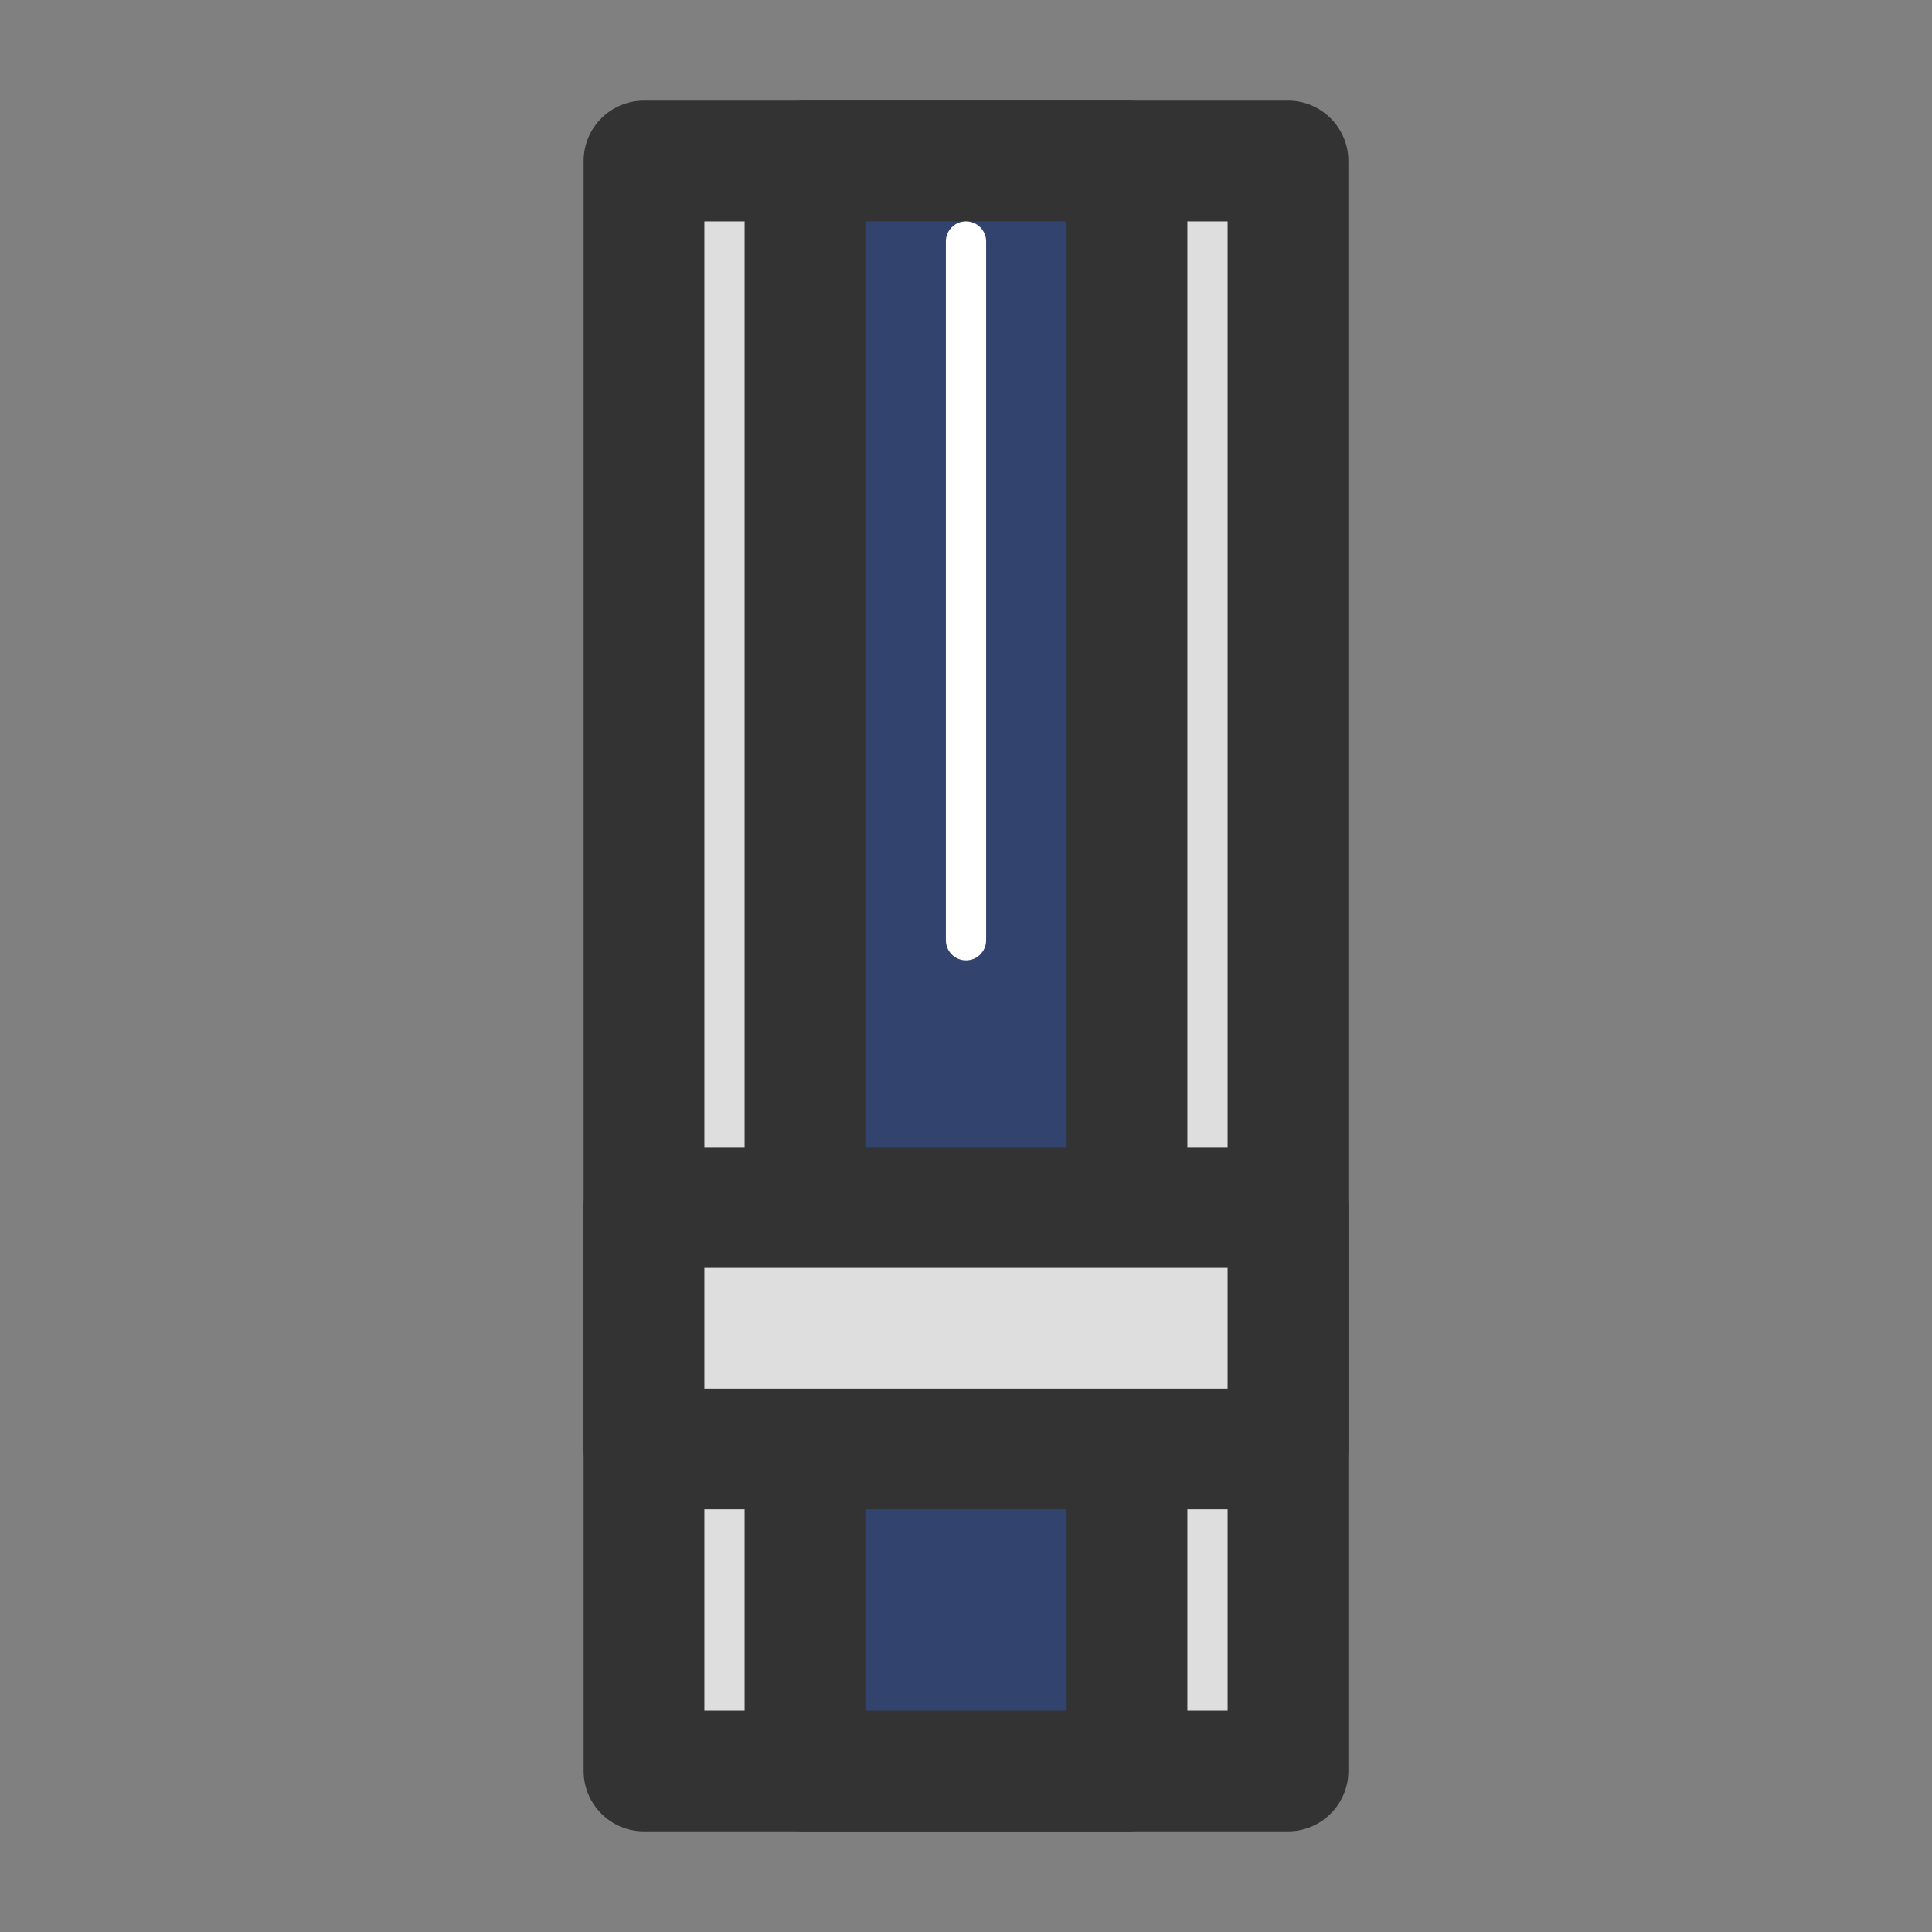 <svg width="24" height="24" viewBox="0 0 24 24" fill="none" xmlns="http://www.w3.org/2000/svg">
<rect x="0" y="0" width="24" height="24" fill="#808080" stroke="none"/>
<path d="M8 2V22H16V2H8Z" fill="#DEDEDE" class='mian'/>
<path fill-rule="evenodd" clip-rule="evenodd" d="M7.25 2C7.25 1.586 7.586 1.25 8 1.25H16C16.414 1.25 16.75 1.586 16.75 2V22C16.75 22.414 16.414 22.75 16 22.75H8C7.586 22.75 7.25 22.414 7.25 22V2ZM8.75 2.75V21.25H15.25V2.75H8.75Z" fill="#333333" class='xian'/>
<path d="M10 2V22H14V2H10Z" fill="#32436D" class='mian'/>
<path fill-rule="evenodd" clip-rule="evenodd" d="M9.25 2C9.25 1.586 9.586 1.25 10 1.25H14C14.414 1.25 14.75 1.586 14.75 2V22C14.75 22.414 14.414 22.75 14 22.75H10C9.586 22.75 9.25 22.414 9.25 22V2ZM10.75 2.75V21.25H13.25V2.75H10.75Z" fill="#333333" class='xian'/>
<path d="M8 15V18H16V15H8Z" fill="#DEDEDE" class='mian'/>
<path fill-rule="evenodd" clip-rule="evenodd" d="M7.25 15C7.25 14.586 7.586 14.25 8 14.25H16C16.414 14.25 16.75 14.586 16.75 15V18C16.75 18.414 16.414 18.75 16 18.75H8C7.586 18.75 7.25 18.414 7.25 18V15ZM8.75 15.75V17.25H15.25V15.75H8.75Z" fill="#333333" class='xian'/>
<path fill-rule="evenodd" clip-rule="evenodd" d="M12 2.75C12.138 2.75 12.25 2.862 12.25 3V11.68C12.25 11.818 12.138 11.93 12 11.93C11.862 11.93 11.75 11.818 11.75 11.68V3C11.75 2.862 11.862 2.75 12 2.75Z" fill="white"/>
</svg>
